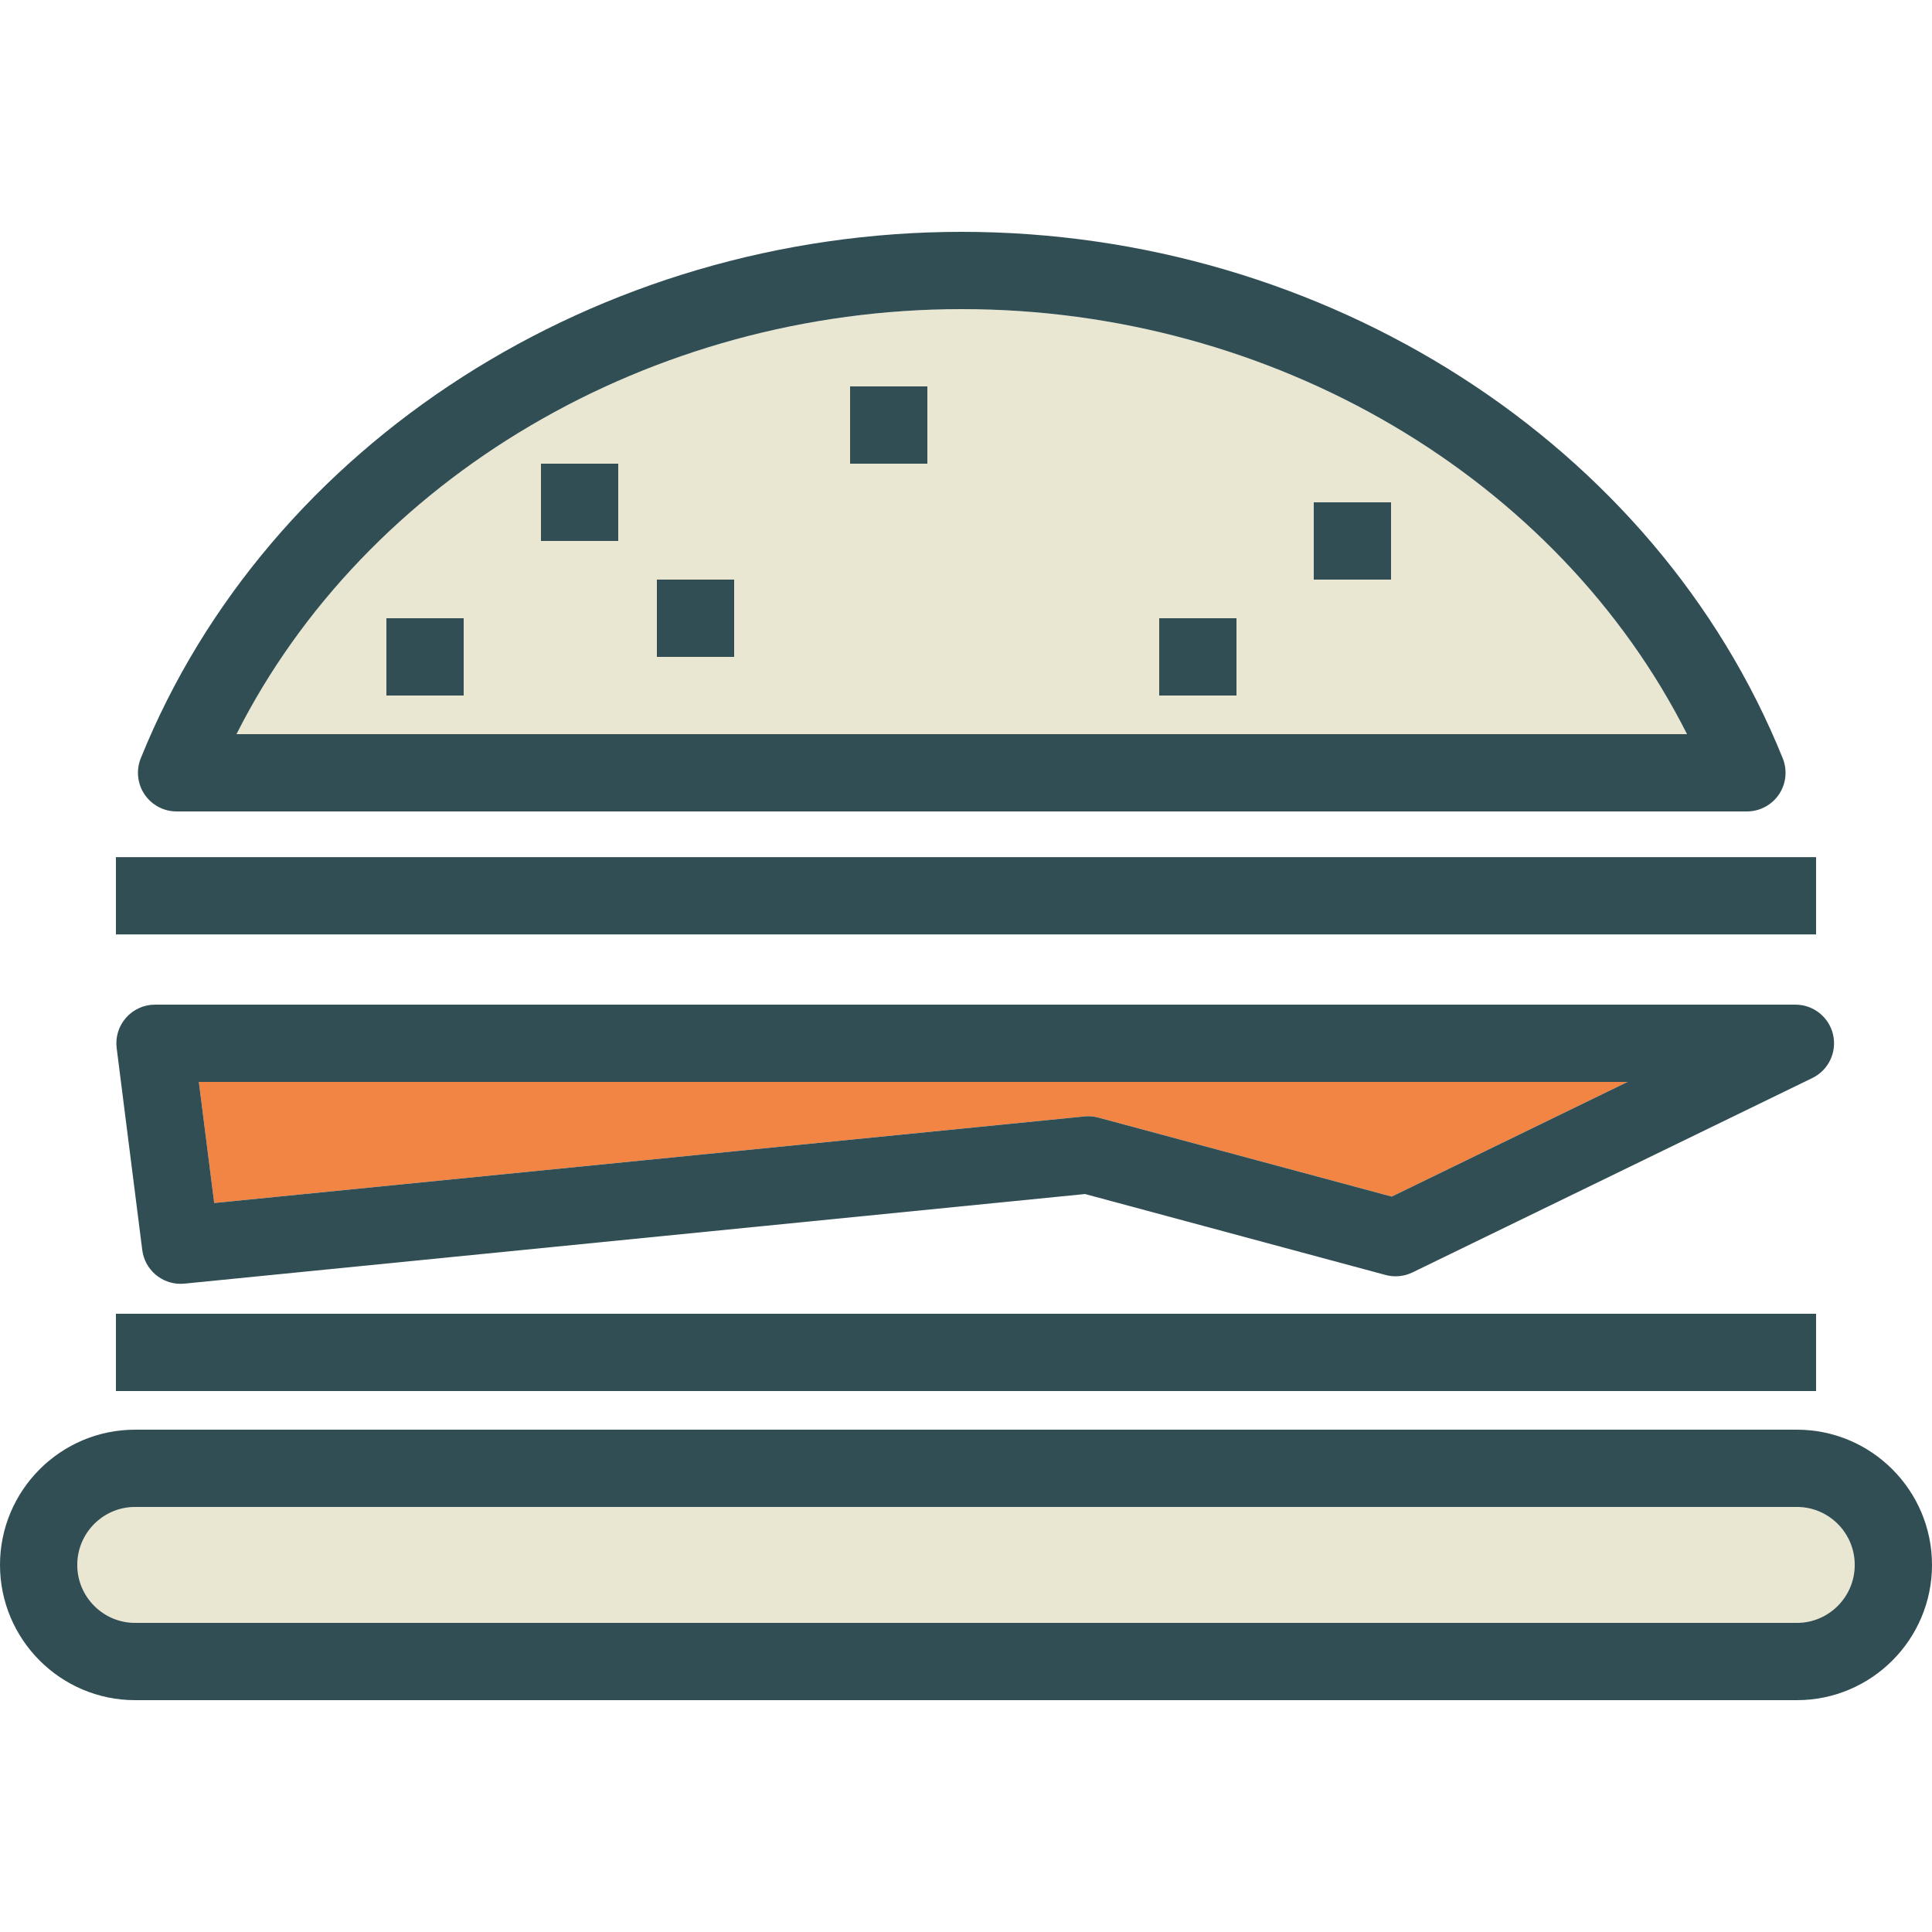 <?xml version="1.0" encoding="iso-8859-1"?>
<!-- Generator: Adobe Illustrator 19.0.0, SVG Export Plug-In . SVG Version: 6.00 Build 0)  -->
<svg version="1.1" id="Layer_1" xmlns="http://www.w3.org/2000/svg" xmlns:xlink="http://www.w3.org/1999/xlink" x="0px" y="0px"
	 viewBox="0 0 512 512" style="enable-background:new 0 0 512 512;" xml:space="preserve">
<path style="fill:#F28544;" d="M56.77,318.81l230.62-22.945c1.19-0.14,2.47-0.02,3.67,0.3l77.76,20.94l62.5-30.385H52.7
	L56.77,318.81z"/>
<g>
	<path style="fill:#E9E7D1;" d="M254.87,81.92c-82.64,0-157.89,44.685-192.2,112.64h384.41C412.76,126.605,337.5,81.92,254.87,81.92
		z M122.88,184.32H102.4v-20.48h20.48V184.32z M163.84,143.36h-20.48v-20.48h20.48V143.36z M194.56,174.08h-20.48V153.6h20.48
		V174.08z M245.76,122.88h-20.48V102.4h20.48V122.88z M327.68,184.32H307.2v-20.48h20.48V184.32z M368.64,153.6h-20.48v-20.48h20.48
		V153.6z"/>
	<path style="fill:#E9E7D1;" d="M476.2,399.36H35.8c-8.45,0-15.32,6.89-15.32,15.36s6.87,15.36,15.32,15.36h440.4
		c8.45,0,15.32-6.89,15.32-15.36S484.65,399.36,476.2,399.36z"/>
</g>
<g>
	<path style="fill:#314E55;" d="M476.2,378.88H35.8c-19.74,0-35.8,16.08-35.8,35.84c0,19.76,16.06,35.84,35.8,35.84h440.4
		c19.74,0,35.8-16.08,35.8-35.84C512,394.96,495.94,378.88,476.2,378.88z M476.2,430.08H35.8c-8.45,0-15.32-6.89-15.32-15.36
		s6.87-15.36,15.32-15.36h440.4c8.45,0,15.32,6.89,15.32,15.36S484.65,430.08,476.2,430.08z"/>
	<rect x="30.72" y="348.16" style="fill:#314E55;" width="450.56" height="20.48"/>
	<rect x="30.72" y="227.154" style="fill:#314E55;" width="450.56" height="20.48"/>
	<path style="fill:#314E55;" d="M41.08,266.24c-2.94,0-5.74,1.265-7.68,3.47c-1.95,2.205-2.85,5.14-2.48,8.055l6.78,53.505
		c0.66,5.165,5.05,8.955,10.15,8.955c0.34,0,0.68-0.015,1.02-0.05l238.68-23.745l79.64,21.45c2.38,0.645,4.92,0.405,7.14-0.68
		l105.95-51.51c4.29-2.085,6.57-6.86,5.5-11.505c-1.07-4.65-5.21-7.945-9.98-7.945H41.08z M368.82,317.105l-77.76-20.94
		c-1.2-0.32-2.48-0.44-3.67-0.3L56.77,318.81l-4.07-32.09h378.62L368.82,317.105z"/>
	<path style="fill:#314E55;" d="M46.8,215.04h416.15c3.4,0,6.58-1.69,8.49-4.51c1.9-2.82,2.28-6.405,1.01-9.56
		c-33.66-83.455-121.1-139.53-217.58-139.53S70.95,117.515,37.3,200.97c-1.27,3.155-0.89,6.74,1.01,9.56
		C40.22,213.35,43.4,215.04,46.8,215.04z M254.87,81.92c82.63,0,157.89,44.685,192.21,112.64H62.67
		C96.98,126.605,172.23,81.92,254.87,81.92z"/>
	<rect x="102.4" y="163.84" style="fill:#314E55;" width="20.48" height="20.48"/>
	<rect x="143.36" y="122.88" style="fill:#314E55;" width="20.48" height="20.48"/>
	<rect x="174.08" y="153.6" style="fill:#314E55;" width="20.48" height="20.48"/>
	<rect x="225.28" y="102.4" style="fill:#314E55;" width="20.48" height="20.48"/>
	<rect x="307.2" y="163.84" style="fill:#314E55;" width="20.48" height="20.48"/>
	<rect x="348.16" y="133.12" style="fill:#314E55;" width="20.48" height="20.48"/>
</g>
<g>
</g>
<g>
</g>
<g>
</g>
<g>
</g>
<g>
</g>
<g>
</g>
<g>
</g>
<g>
</g>
<g>
</g>
<g>
</g>
<g>
</g>
<g>
</g>
<g>
</g>
<g>
</g>
<g>
</g>
</svg>
